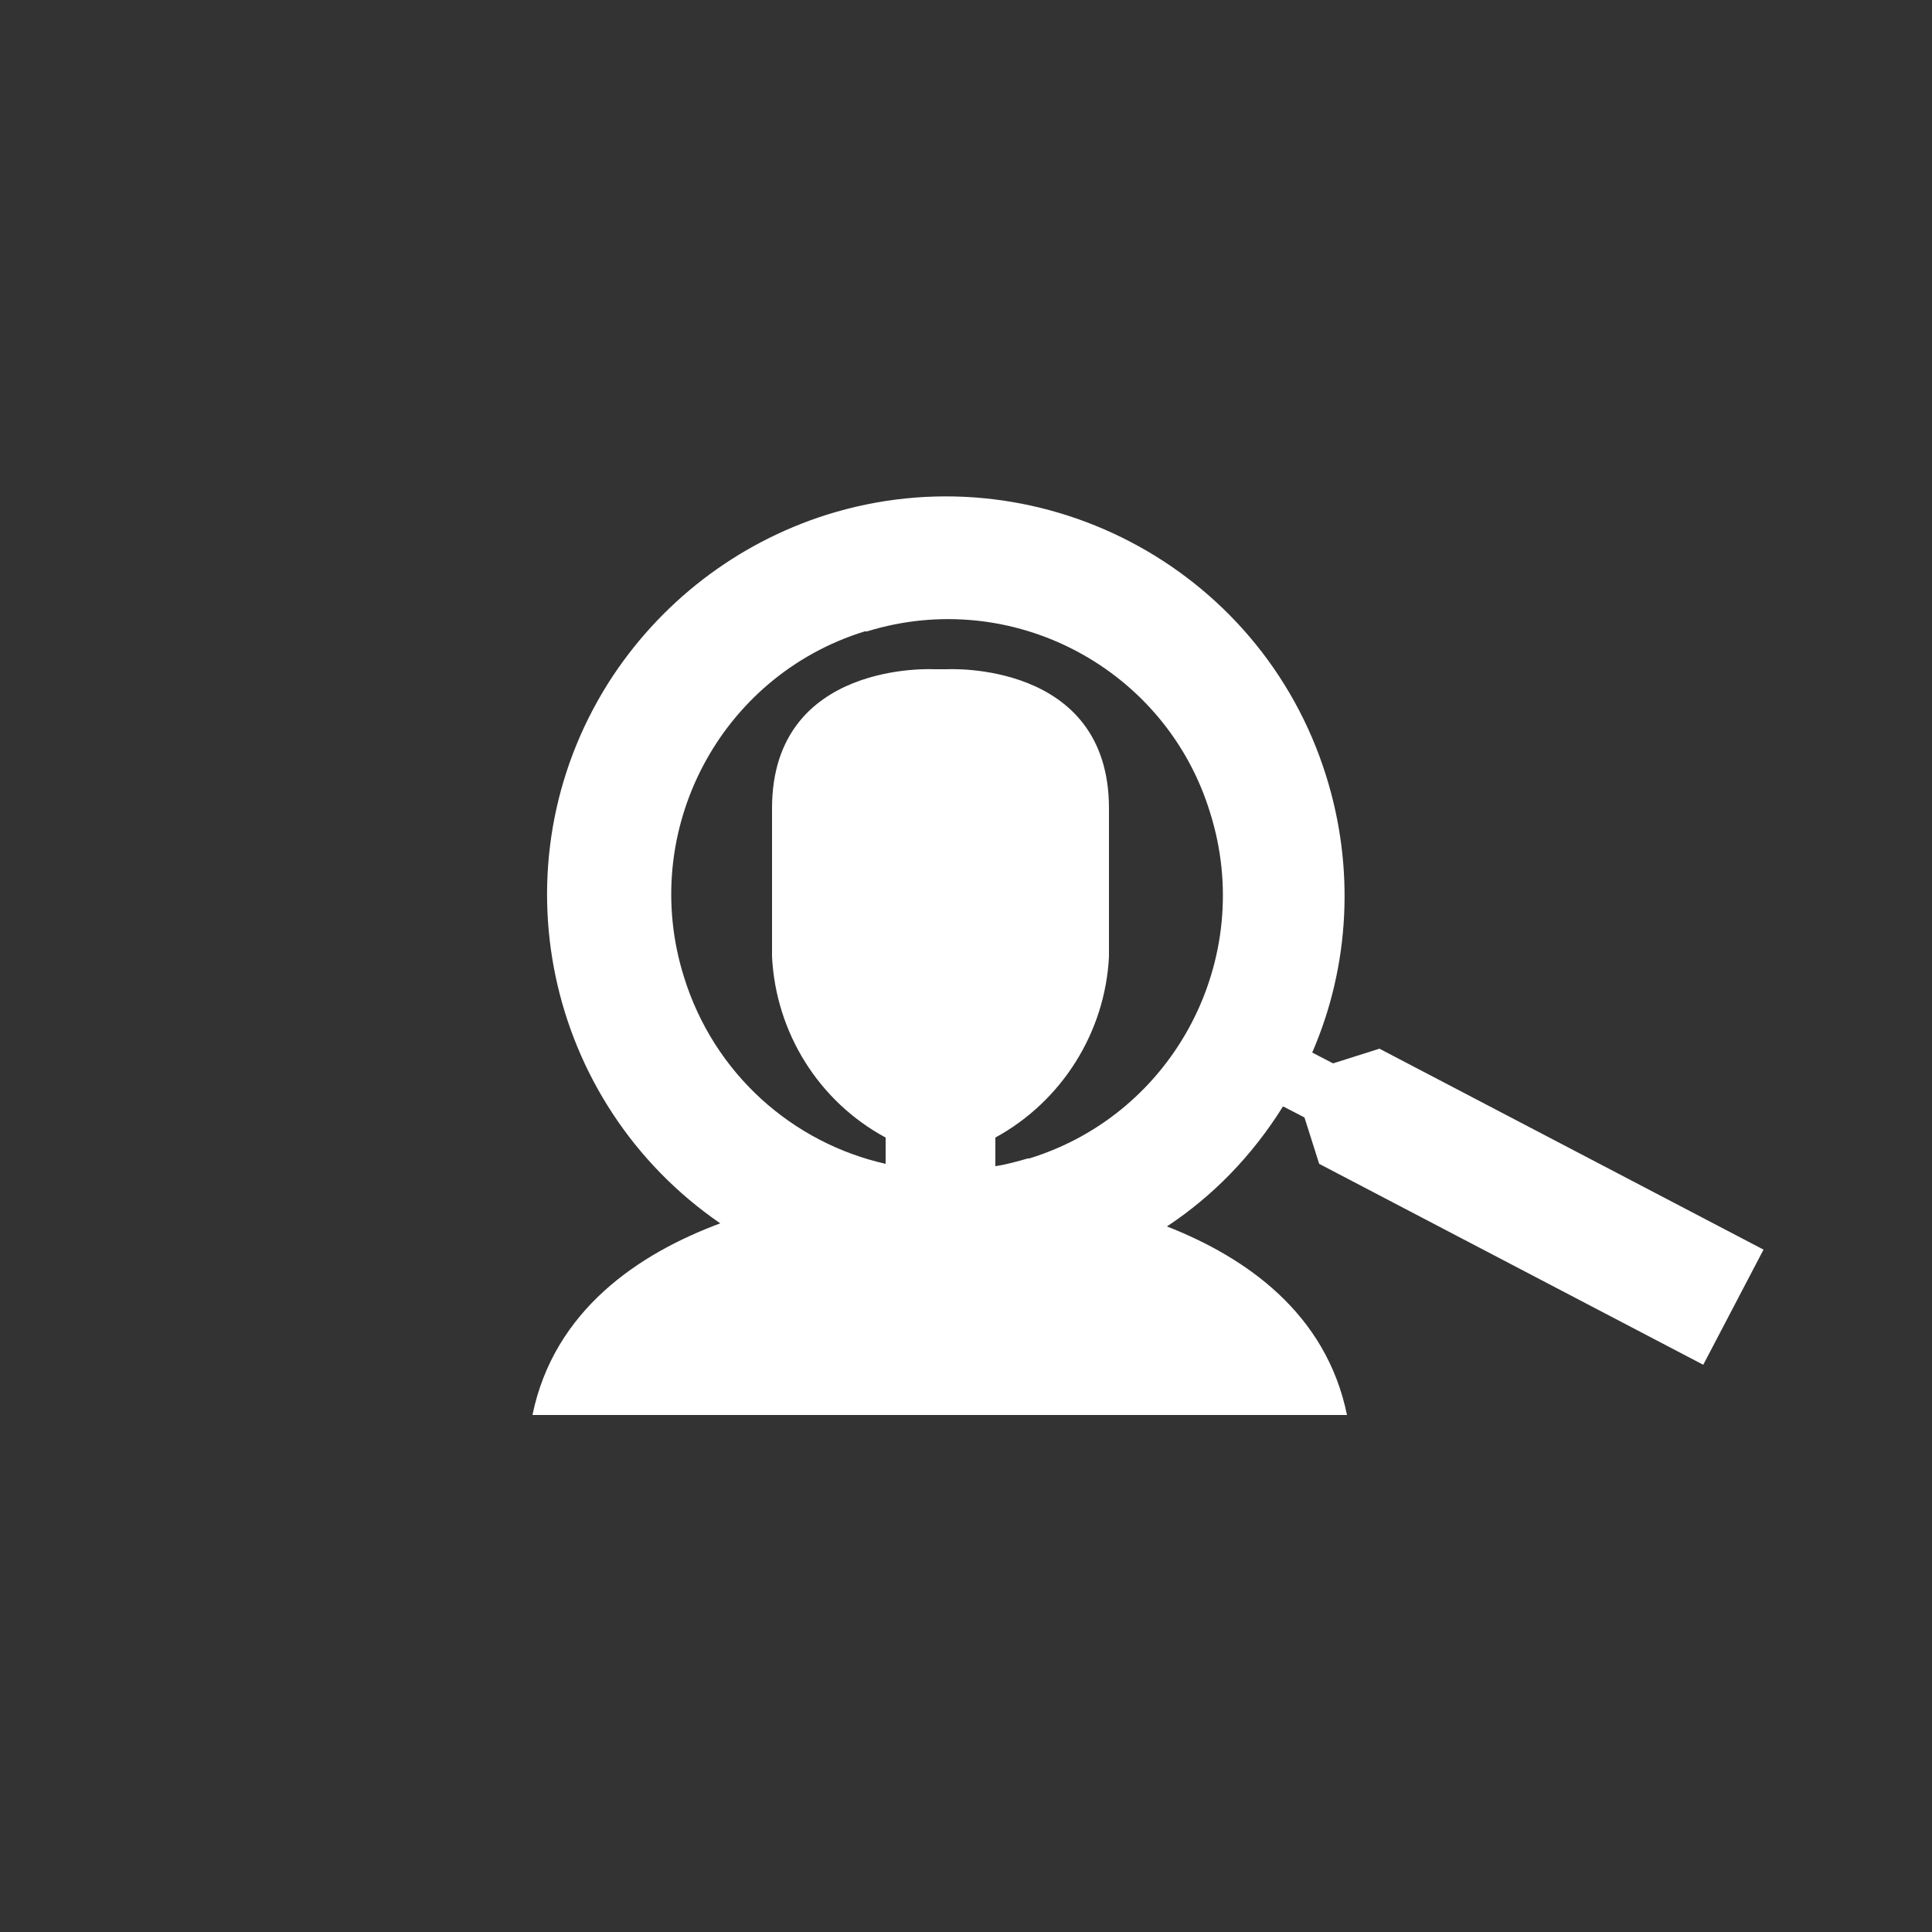 <?xml version="1.0" encoding="UTF-8"?>
<svg id="Layer_1" data-name="Layer 1" xmlns="http://www.w3.org/2000/svg" viewBox="0 0 25 25" style="
    fill: white;
">
  <rect x="0" y="0" width="25" height="25" fill="#333333" stroke="none"/>
  <defs>
    <style>
      .cls-1 {
        fill: none;
      }
    </style>
  </defs>
  <path class="cls-1" d="m11.2,8.16s-.02,0-.03,0c-1.88.59-2.93,2.59-2.34,4.47.39,1.26,1.42,2.14,2.61,2.42,0-.09,0-.2,0-.34-.86-.47-1.42-1.36-1.47-2.34v-1.92c0-1.92,2.1-1.8,2.1-1.8h.16s2.1-.12,2.1,1.8v1.92c-.05.98-.61,1.87-1.47,2.34,0,.16,0,.28,0,.37.14-.03.28-.06.42-.1,1.88-.59,2.93-2.59,2.34-4.47-.58-1.88-2.57-2.93-4.44-2.35Z"/>
  <path d="m16.61,14.32l.27.14.19.6,4.97,2.6.78-1.49-4.97-2.6-.6.19-.27-.14c.49-1.13.55-2.4.18-3.58-.85-2.72-3.75-4.23-6.46-3.38-1.17.37-2.17,1.14-2.83,2.18-1.48,2.35-.82,5.43,1.45,6.99-1.05.39-2.15,1.12-2.43,2.48h10.54c-.27-1.32-1.31-2.04-2.33-2.44.59-.39,1.1-.91,1.5-1.55Zm-3.31.67c-.14.04-.28.08-.42.1,0-.09,0-.21,0-.37.86-.47,1.42-1.36,1.47-2.34v-1.92c0-1.92-2.1-1.8-2.1-1.8h-.16s-2.1-.12-2.1,1.8v1.92c.05.98.6,1.87,1.47,2.34,0,.14,0,.25,0,.34-1.2-.27-2.22-1.16-2.61-2.42-.59-1.88.46-3.89,2.34-4.47,0,0,.02,0,.03,0,1.88-.58,3.87.48,4.44,2.35.59,1.88-.46,3.89-2.34,4.47Z"/>
</svg>